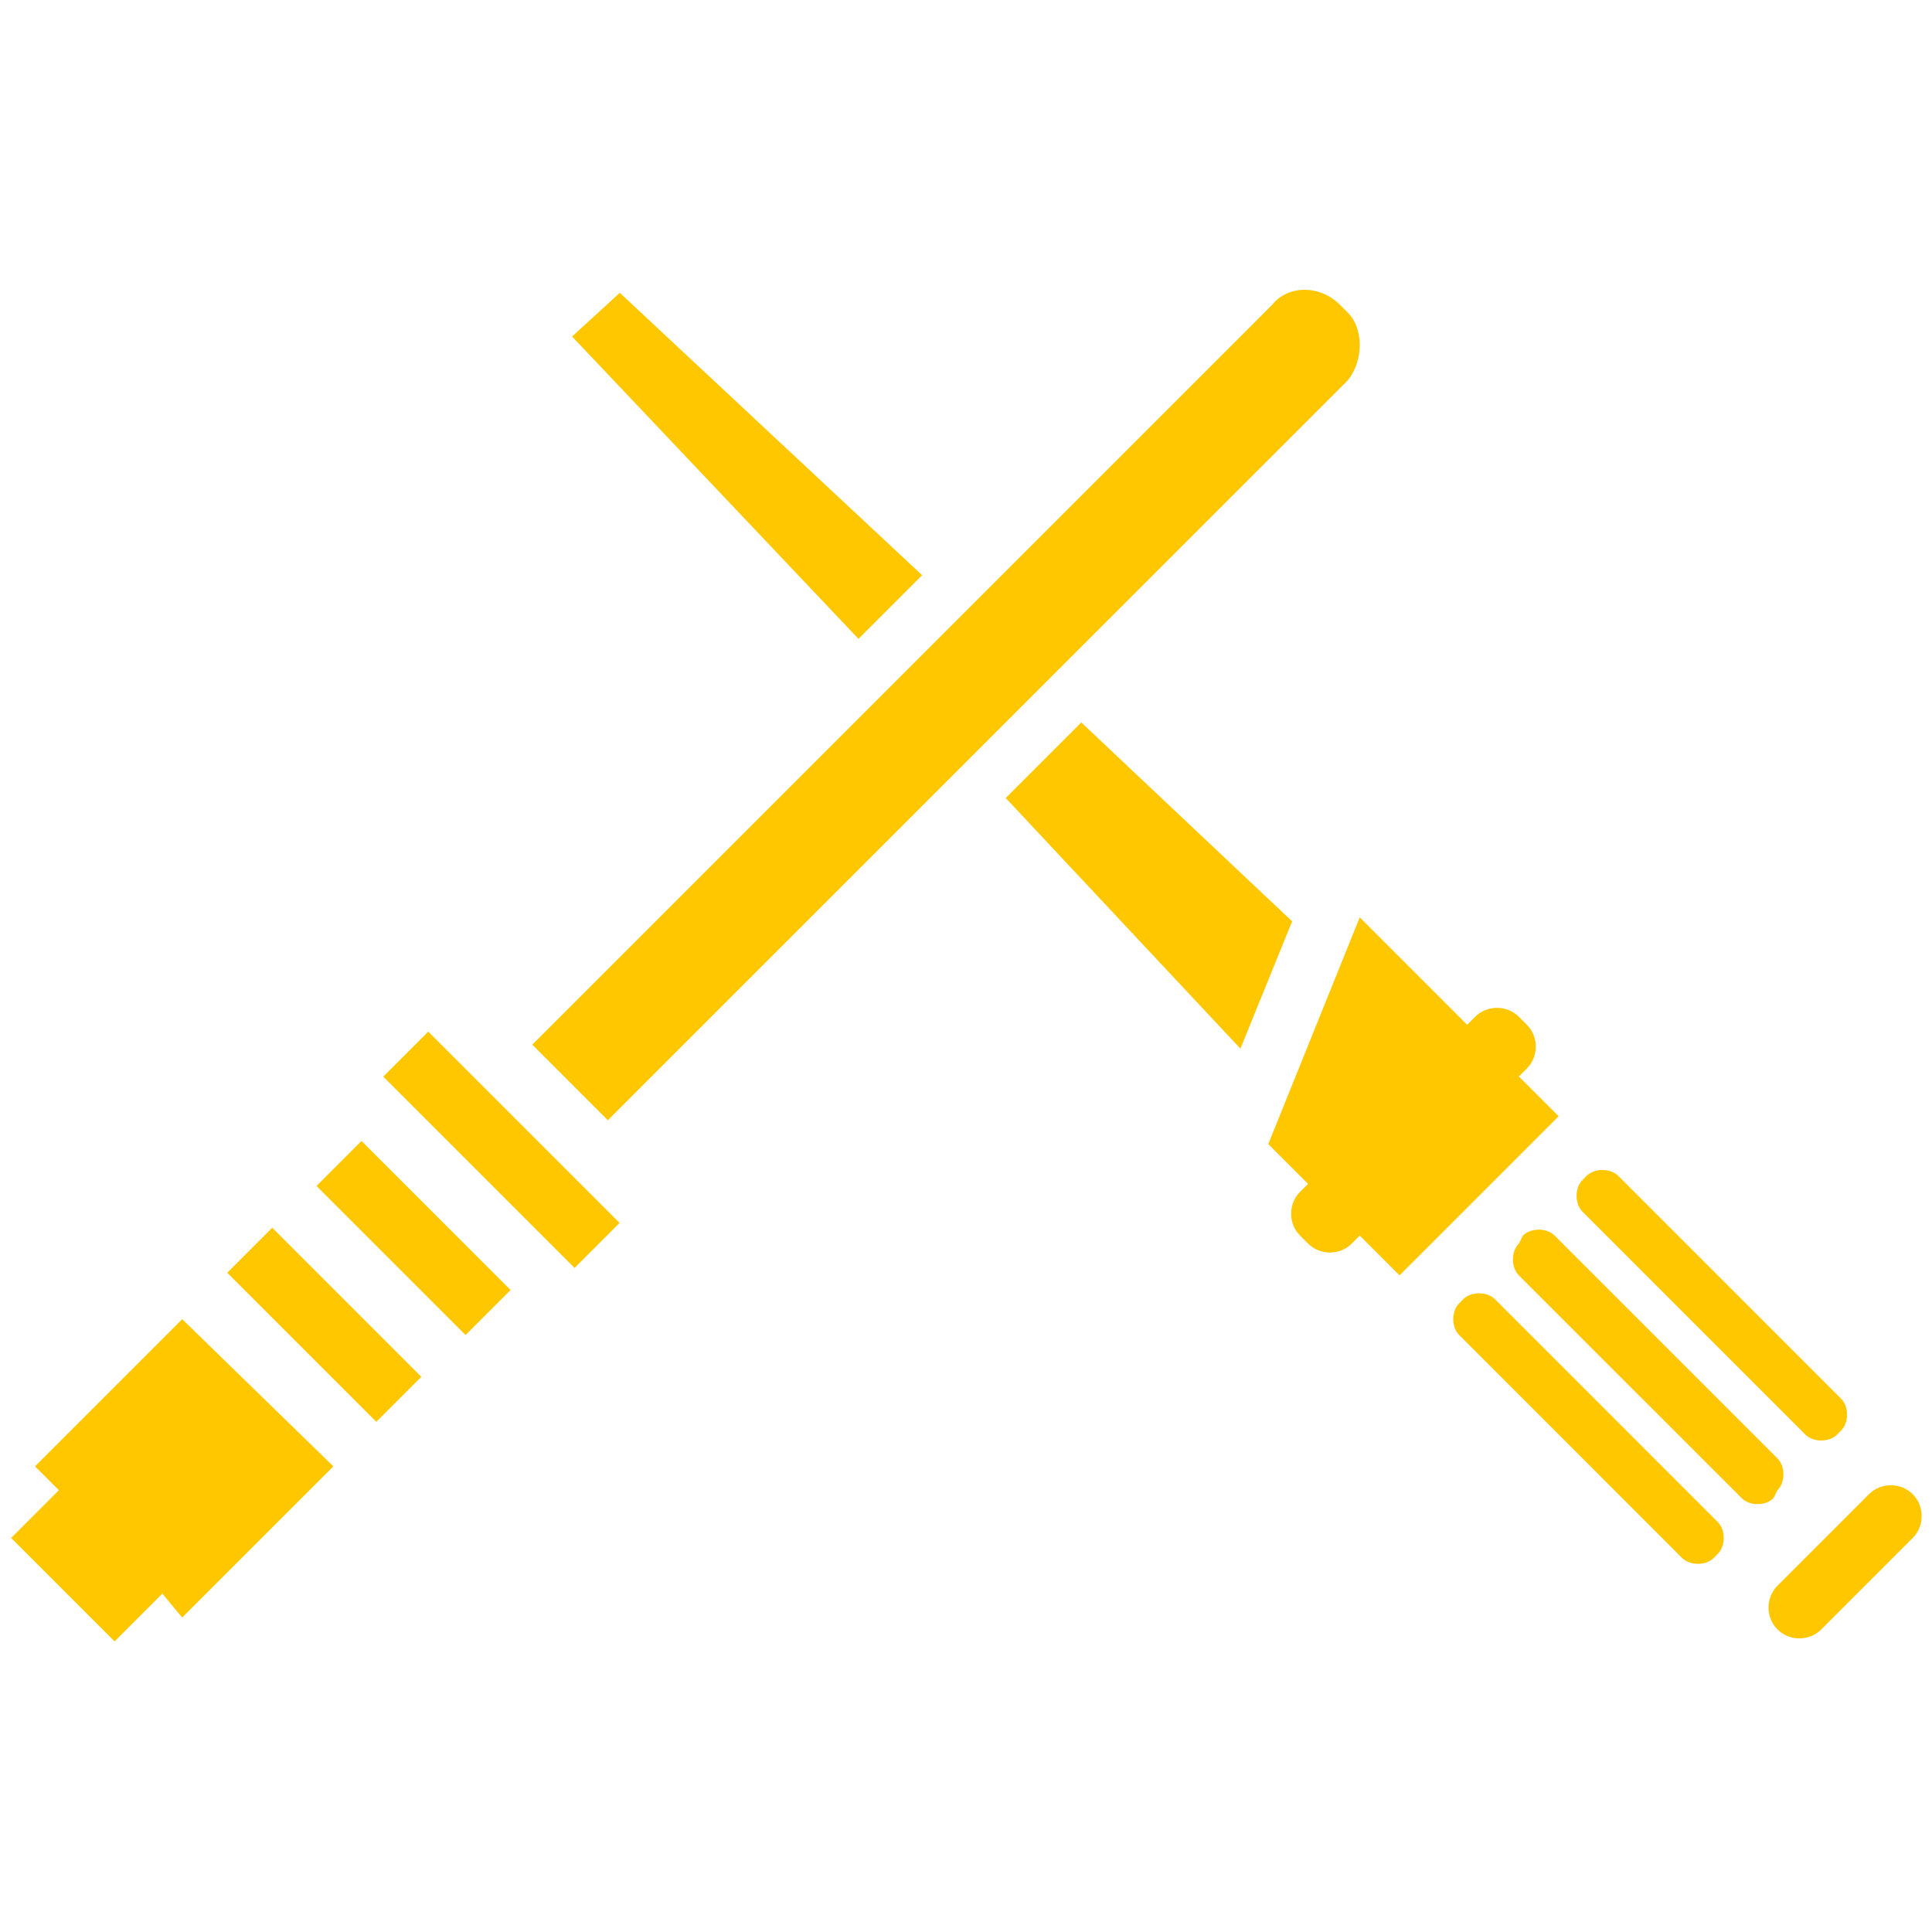 <svg width="60" height="60" viewBox="0 0 60 60" fill="none" xmlns="http://www.w3.org/2000/svg">
<path d="M55.201 46.28C55.448 46.033 55.448 45.539 55.201 45.292L48.282 38.373C48.035 38.126 47.541 38.126 47.294 38.373L47.17 38.62C46.923 38.867 46.923 39.362 47.17 39.609L54.089 46.527C54.336 46.775 54.83 46.775 55.077 46.527L55.201 46.28Z" fill="#FFC700"/>
<path d="M56.065 44.551C56.312 44.798 56.807 44.798 57.054 44.551L57.177 44.427C57.424 44.18 57.424 43.686 57.177 43.439L50.259 36.52C50.012 36.273 49.517 36.273 49.27 36.52L49.147 36.644C48.9 36.891 48.9 37.385 49.147 37.632L56.065 44.551Z" fill="#FFC700"/>
<path d="M46.429 40.35C46.182 40.103 45.687 40.103 45.44 40.35L45.317 40.474C45.07 40.721 45.07 41.215 45.317 41.462L52.235 48.381C52.483 48.628 52.977 48.628 53.224 48.381L53.347 48.257C53.594 48.01 53.594 47.516 53.347 47.269L46.429 40.35Z" fill="#FFC700"/>
<path d="M59.401 46.404C59.031 46.033 58.413 46.033 58.042 46.404L55.201 49.245C54.83 49.616 54.83 50.234 55.201 50.604C55.571 50.975 56.189 50.975 56.56 50.604L59.401 47.763C59.772 47.392 59.772 46.774 59.401 46.404Z" fill="#FFC700"/>
<path d="M47.17 33.431L47.417 33.184C47.788 32.813 47.788 32.196 47.417 31.825L47.17 31.578C46.799 31.207 46.182 31.207 45.811 31.578L45.564 31.825L42.228 28.489L39.387 35.531L40.622 36.767L40.375 37.014C40.004 37.385 40.004 38.002 40.375 38.373L40.622 38.62C40.993 38.991 41.61 38.991 41.981 38.62L42.228 38.373L43.464 39.608L48.406 34.667L47.17 33.431Z" fill="#FFC700"/>
<path d="M1.087 45.539L1.828 46.28L0.346 47.763L3.558 50.975L5.041 49.492L5.658 50.234L10.353 45.539L5.658 40.968L1.087 45.539Z" fill="#FFC700"/>
<path d="M8.454 38.128L7.056 39.526L11.686 44.156L13.084 42.758L8.454 38.128Z" fill="#FFC700"/>
<path d="M11.226 35.433L9.829 36.831L14.459 41.461L15.857 40.063L11.226 35.433Z" fill="#FFC700"/>
<path d="M13.3 32.038L11.902 33.436L17.843 39.377L19.241 37.979L13.3 32.038Z" fill="#FFC700"/>
<path d="M33.58 22.436L31.233 24.783L38.522 32.567L40.128 28.613L33.58 22.436Z" fill="#FFC700"/>
<path d="M28.638 17.864L19.248 9.093L17.766 10.451L26.661 19.841L28.638 17.864Z" fill="#FFC700"/>
<path d="M41.858 11.811C42.352 11.193 42.352 10.205 41.858 9.71L41.61 9.463C40.993 8.846 40.004 8.846 39.51 9.463L16.53 32.443L18.878 34.79L41.858 11.811Z" fill="#FFC700"/>
</svg>

